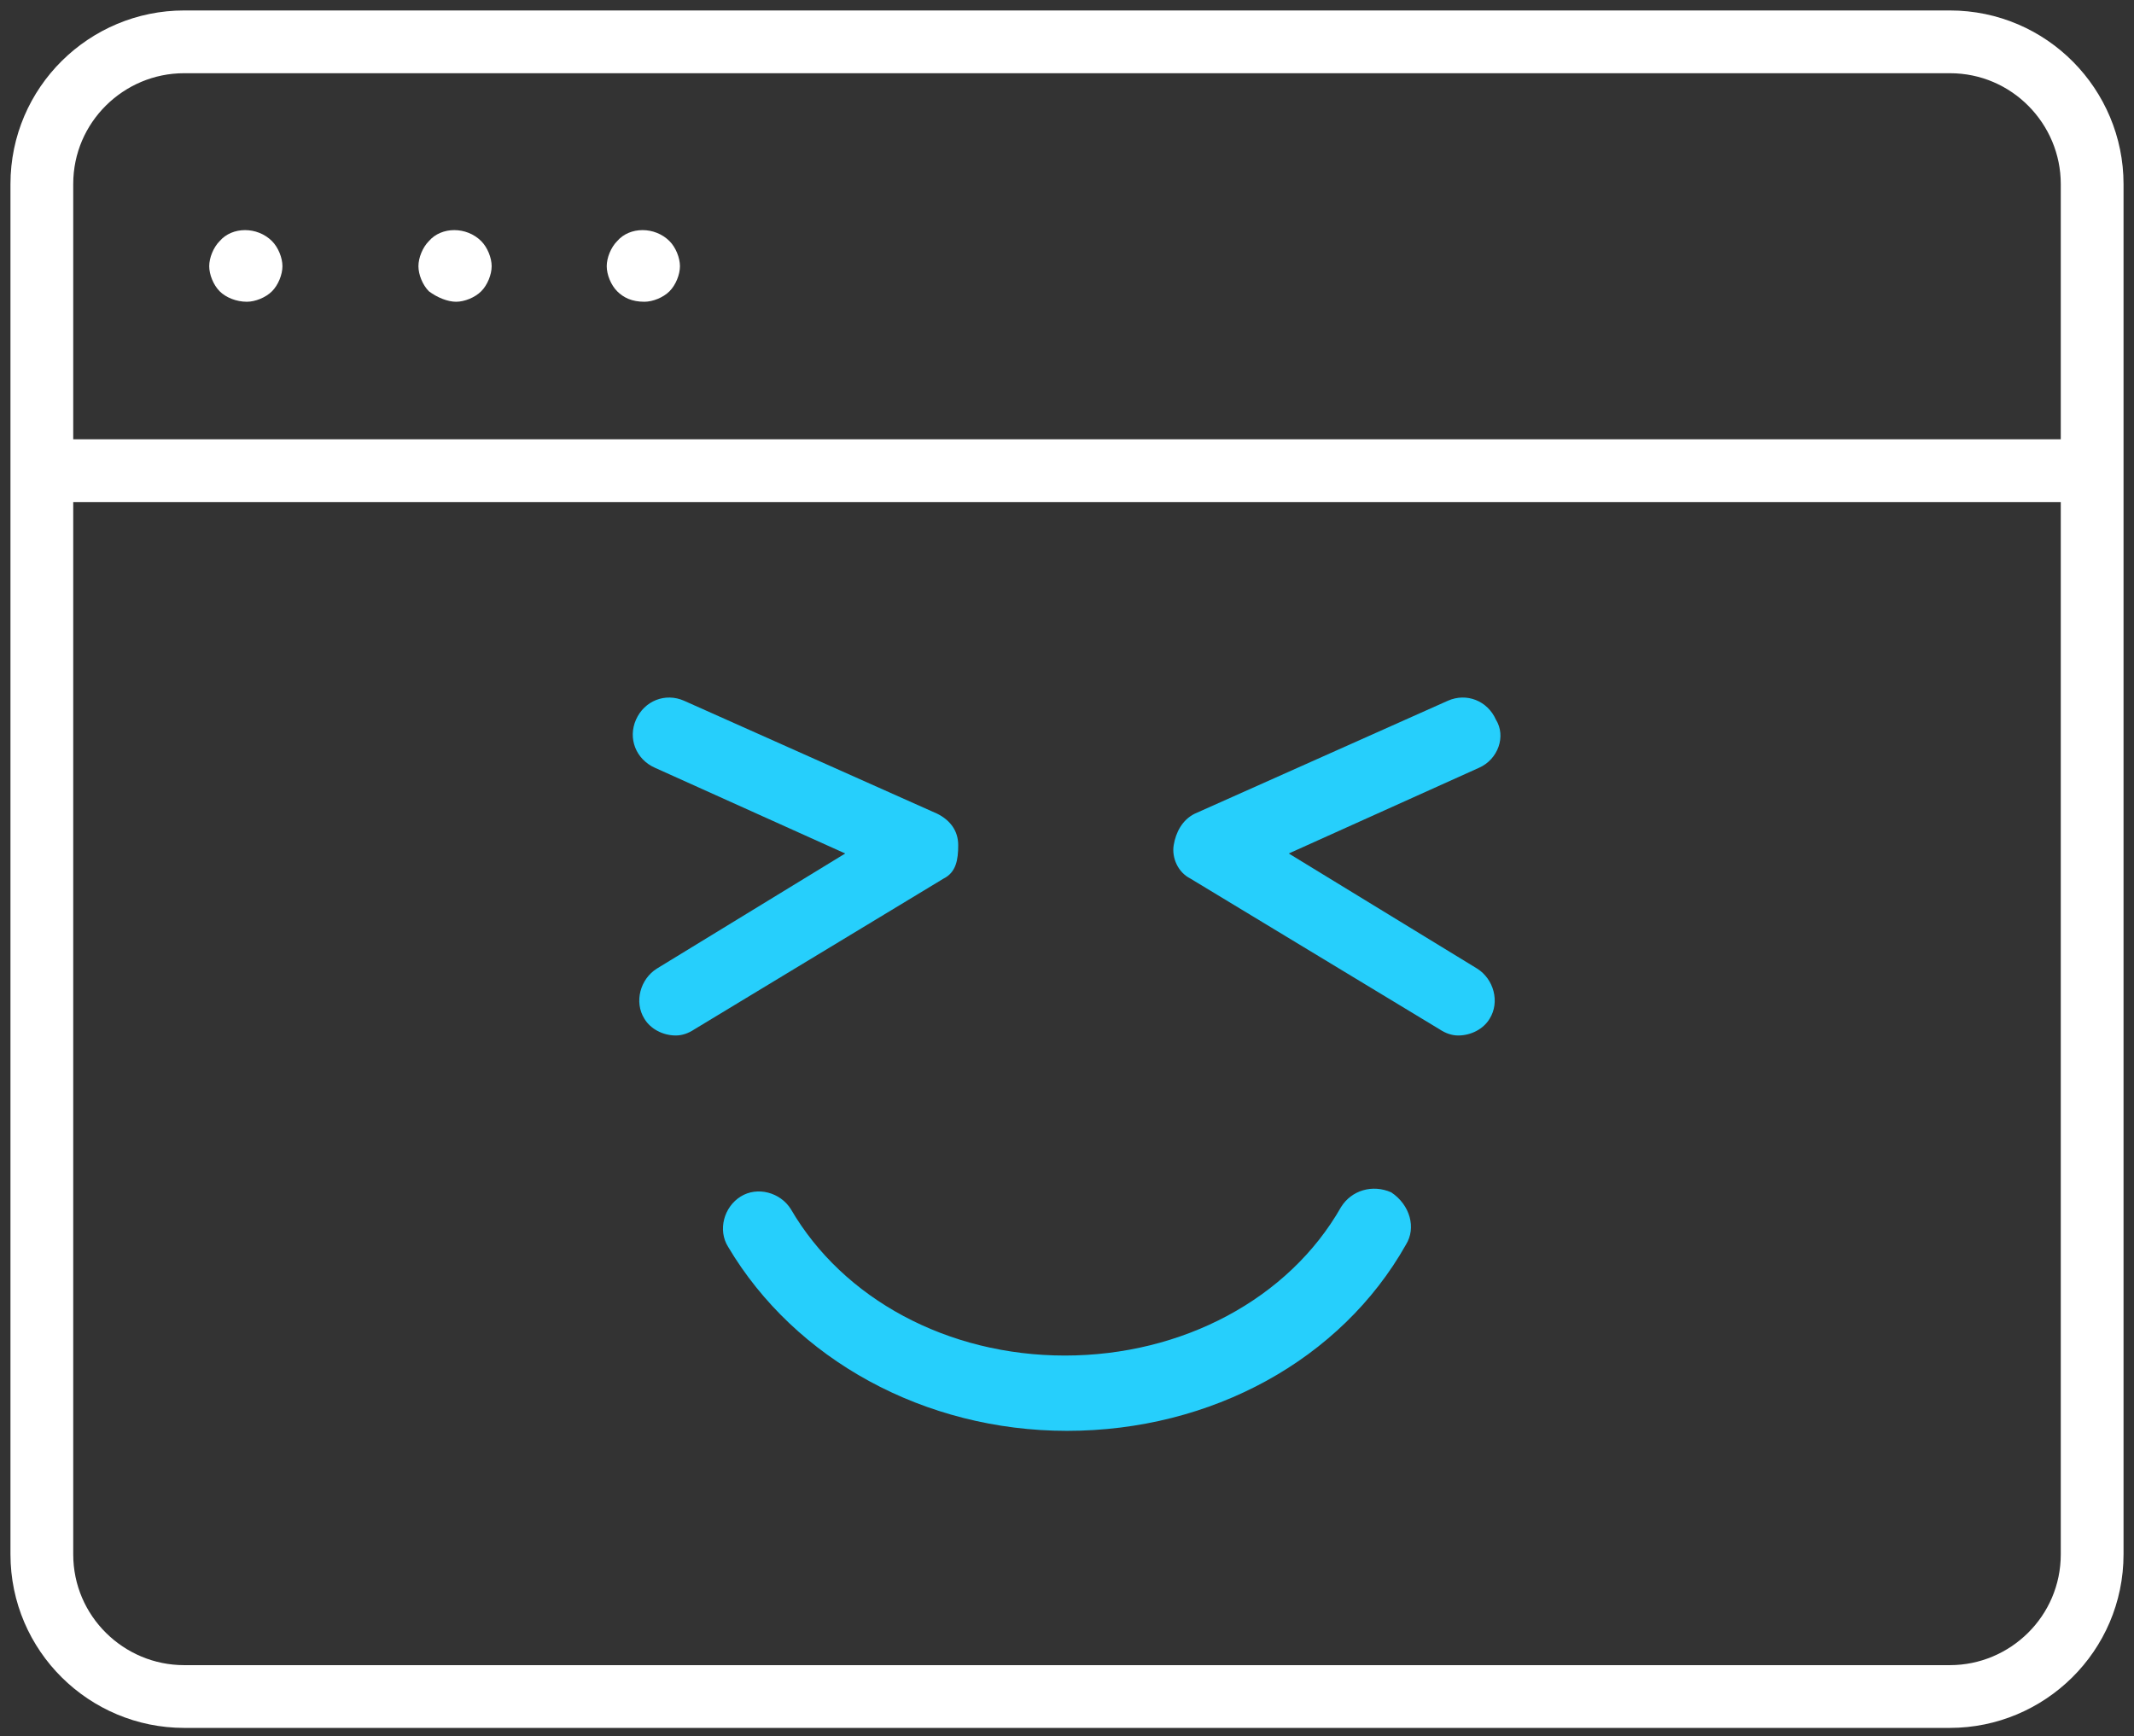 <?xml version="1.0" encoding="UTF-8" standalone="no"?>
<svg width="102px" height="83px" viewBox="0 0 102 83" version="1.1" xmlns="http://www.w3.org/2000/svg" xmlns:xlink="http://www.w3.org/1999/xlink">
    <rect x="0" y="0" width="102" height="83" fill="#333333" stroke="none"/>
    <title>smiley blog</title>
    <defs></defs>
    <g id="Page-1" stroke="none" stroke-width="1" fill="none" fill-rule="evenodd">
        <g id="Success" transform="translate(-461, -141)">
            <g id="smiley-blog" transform="translate(463, 143)">
                <path d="M6.8,79.1 L91.2,79.1 C94.9,79.1 98,76.1 98,72.3 L98,6.8 C98,3.1 95,0 91.2,0 L6.8,0 C3.1,0 0,3 0,6.8 L0,72.3 C0,76.1 3.1,79.1 6.8,79.1 L6.8,79.1 Z" id="Path" stroke="#FFFFFF" stroke-width="3"></path>
                <path d="M8.5,11.925 C8.2,11.625 8,11.125 8,10.725 C8,10.325 8.2,9.825 8.5,9.525 C9.1,8.825 10.3,8.825 11,9.525 C11.3,9.825 11.5,10.325 11.5,10.725 C11.5,11.125 11.3,11.625 11,11.925 C10.7,12.225 10.2,12.425 9.8,12.425 C9.3,12.425 8.8,12.225 8.5,11.925 L8.5,11.925 Z" id="Path" fill="#FFFFFF"></path>
                <path d="M18.5,11.925 C18.2,11.625 18,11.125 18,10.725 C18,10.325 18.2,9.825 18.5,9.525 C19.1,8.825 20.3,8.825 21,9.525 C21.3,9.825 21.5,10.325 21.5,10.725 C21.5,11.125 21.3,11.625 21,11.925 C20.7,12.225 20.2,12.425 19.8,12.425 C19.4,12.425 18.9,12.225 18.5,11.925 L18.5,11.925 Z" id="Path" fill="#FFFFFF"></path>
                <path d="M27.5,11.925 C27.2,11.625 27,11.125 27,10.725 C27,10.325 27.2,9.825 27.5,9.525 C28.1,8.825 29.3,8.825 30,9.525 C30.3,9.825 30.5,10.325 30.5,10.725 C30.5,11.125 30.3,11.625 30,11.925 C29.7,12.225 29.2,12.425 28.8,12.425 C28.2,12.425 27.8,12.225 27.5,11.925 L27.5,11.925 Z" id="Path" fill="#FFFFFF"></path>
                <path d="M0.5,20.5 L97.5,20.5" id="Line" stroke="#FFFFFF" stroke-width="3" stroke-linecap="square"></path>
                <path d="M65.2,57.5 C62.1,63 55.9,66.4 49,66.4 C42.2,66.4 36,63 32.8,57.6 C32.3,56.8 32.6,55.7 33.4,55.2 C34.2,54.7 35.3,55 35.8,55.8 C38.3,60.1 43.3,62.8 48.9,62.8 C54.5,62.8 59.6,60.1 62.1,55.7 C62.6,54.9 63.6,54.6 64.5,55 C65.4,55.6 65.7,56.7 65.2,57.5 L65.2,57.5 Z" id="Path" fill="#26CFFC"></path>
                <path d="M43.1,40 L31.2,47.2 C30.9,47.4 30.6,47.5 30.3,47.5 C29.7,47.5 29.1,47.2 28.8,46.7 C28.3,45.9 28.6,44.8 29.4,44.3 L38.4,38.8 L29.3,34.7 C28.4,34.3 28,33.3 28.4,32.4 C28.8,31.5 29.8,31.1 30.7,31.5 L42.8,36.9 C43.4,37.2 43.8,37.7 43.8,38.4 C43.8,39.1 43.7,39.7 43.1,40 L43.1,40 Z" id="Path" fill="#26CFFC"></path>
                <path d="M68.7,34.7 L59.6,38.8 L68.6,44.3 C69.4,44.8 69.7,45.9 69.2,46.7 C68.9,47.2 68.3,47.5 67.7,47.5 C67.4,47.5 67.1,47.4 66.8,47.2 L54.9,40 C54.3,39.7 54,39 54.1,38.4 C54.2,37.8 54.5,37.2 55.1,36.9 L67.2,31.5 C68.1,31.1 69.1,31.5 69.5,32.4 C70,33.2 69.6,34.3 68.7,34.7 L68.7,34.7 Z" id="Path" fill="#26CFFC"></path>
            </g>
        </g>
    </g>
</svg>